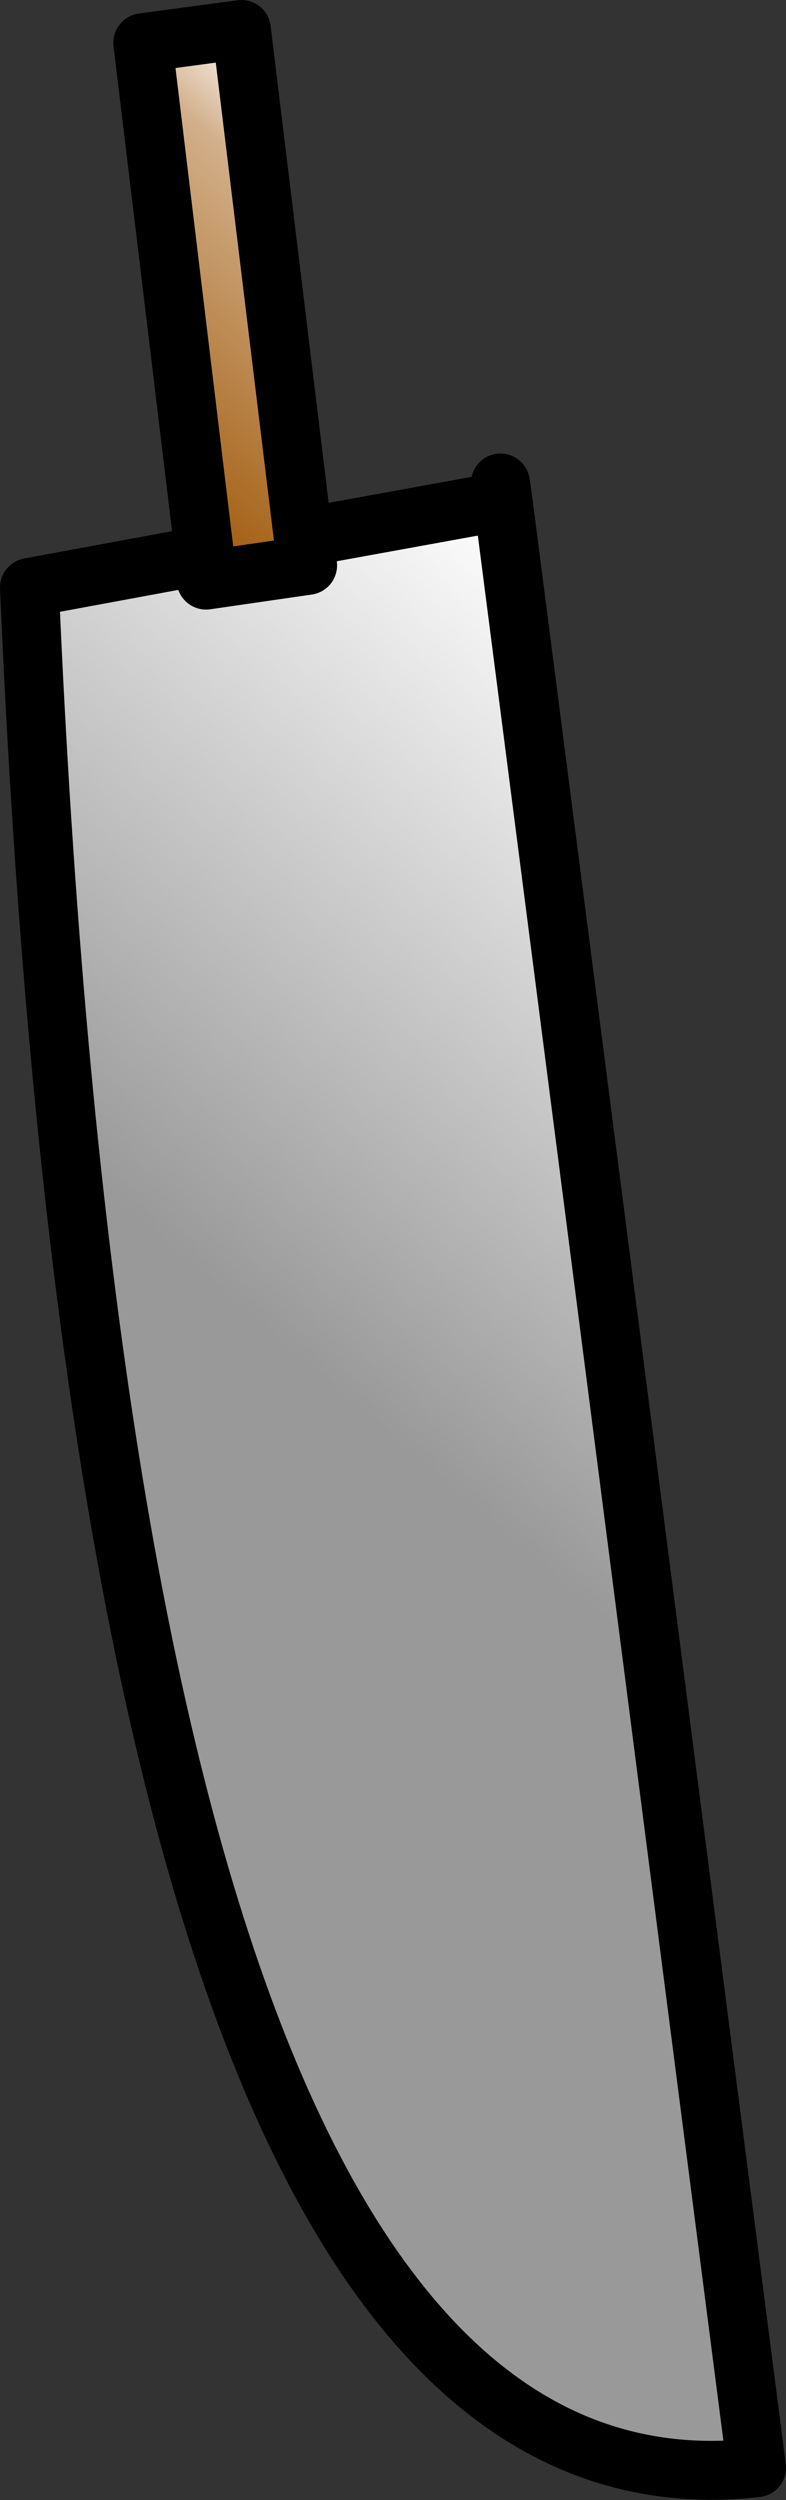 <?xml version="1.0" encoding="UTF-8" standalone="no"?>
<svg xmlns:xlink="http://www.w3.org/1999/xlink" height="84.9px" width="26.7px" xmlns="http://www.w3.org/2000/svg">
  <rect width="100%" height="100%" fill="#333333" stroke="none"/>
  <g transform="matrix(1.0, 0.0, 0.0, 1.0, 15.35, 3.2)">
    <path d="M-8.4 15.65 L-10.5 -1.75 -7.15 -2.2 -5.05 15.05 -4.9 16.0 -8.35 16.5 -8.4 15.65" fill="url(#gradient0)" fill-rule="evenodd" stroke="none"/>
    <path d="M-5.05 15.05 L1.0 13.95 1.75 13.9 10.35 80.6 Q-11.5 83.05 -14.35 16.75 L-8.4 15.65 -8.35 16.5 -4.9 16.0 -5.05 15.05" fill="url(#gradient1)" fill-rule="evenodd" stroke="none"/>
    <path d="M-8.4 15.65 L-10.5 -1.75 -7.15 -2.2 -5.05 15.05 -4.9 16.0 -8.35 16.5 -8.4 15.65" fill="none" stroke="#000000" stroke-linecap="round" stroke-linejoin="round" stroke-width="2.0"/>
    <path d="M-5.05 15.05 L1.0 13.95 M1.75 13.9 L1.65 13.2 M-8.4 15.65 L-14.35 16.75 Q-11.5 83.05 10.35 80.6 L1.75 13.9" fill="none" stroke="#000000" stroke-linecap="round" stroke-linejoin="round" stroke-width="2.0"/>
  </g>
  <defs>
    <linearGradient gradientTransform="matrix(0.006, -0.007, 0.007, 0.006, -7.75, 7.15)" gradientUnits="userSpaceOnUse" id="gradient0" spreadMethod="pad" x1="-819.2" x2="819.2">
      <stop offset="0.0" stop-color="#9e5605"/>
      <stop offset="0.773" stop-color="#d2b08b"/>
      <stop offset="1.0" stop-color="#ffffff"/>
    </linearGradient>
    <linearGradient gradientTransform="matrix(0.019, -0.023, 0.028, 0.024, 0.8, 45.35)" gradientUnits="userSpaceOnUse" id="gradient1" spreadMethod="pad" x1="-819.2" x2="819.2">
      <stop offset="0.0" stop-color="#999999"/>
      <stop offset="0.459" stop-color="#999999"/>
      <stop offset="1.0" stop-color="#ffffff"/>
    </linearGradient>
  </defs>
</svg>
